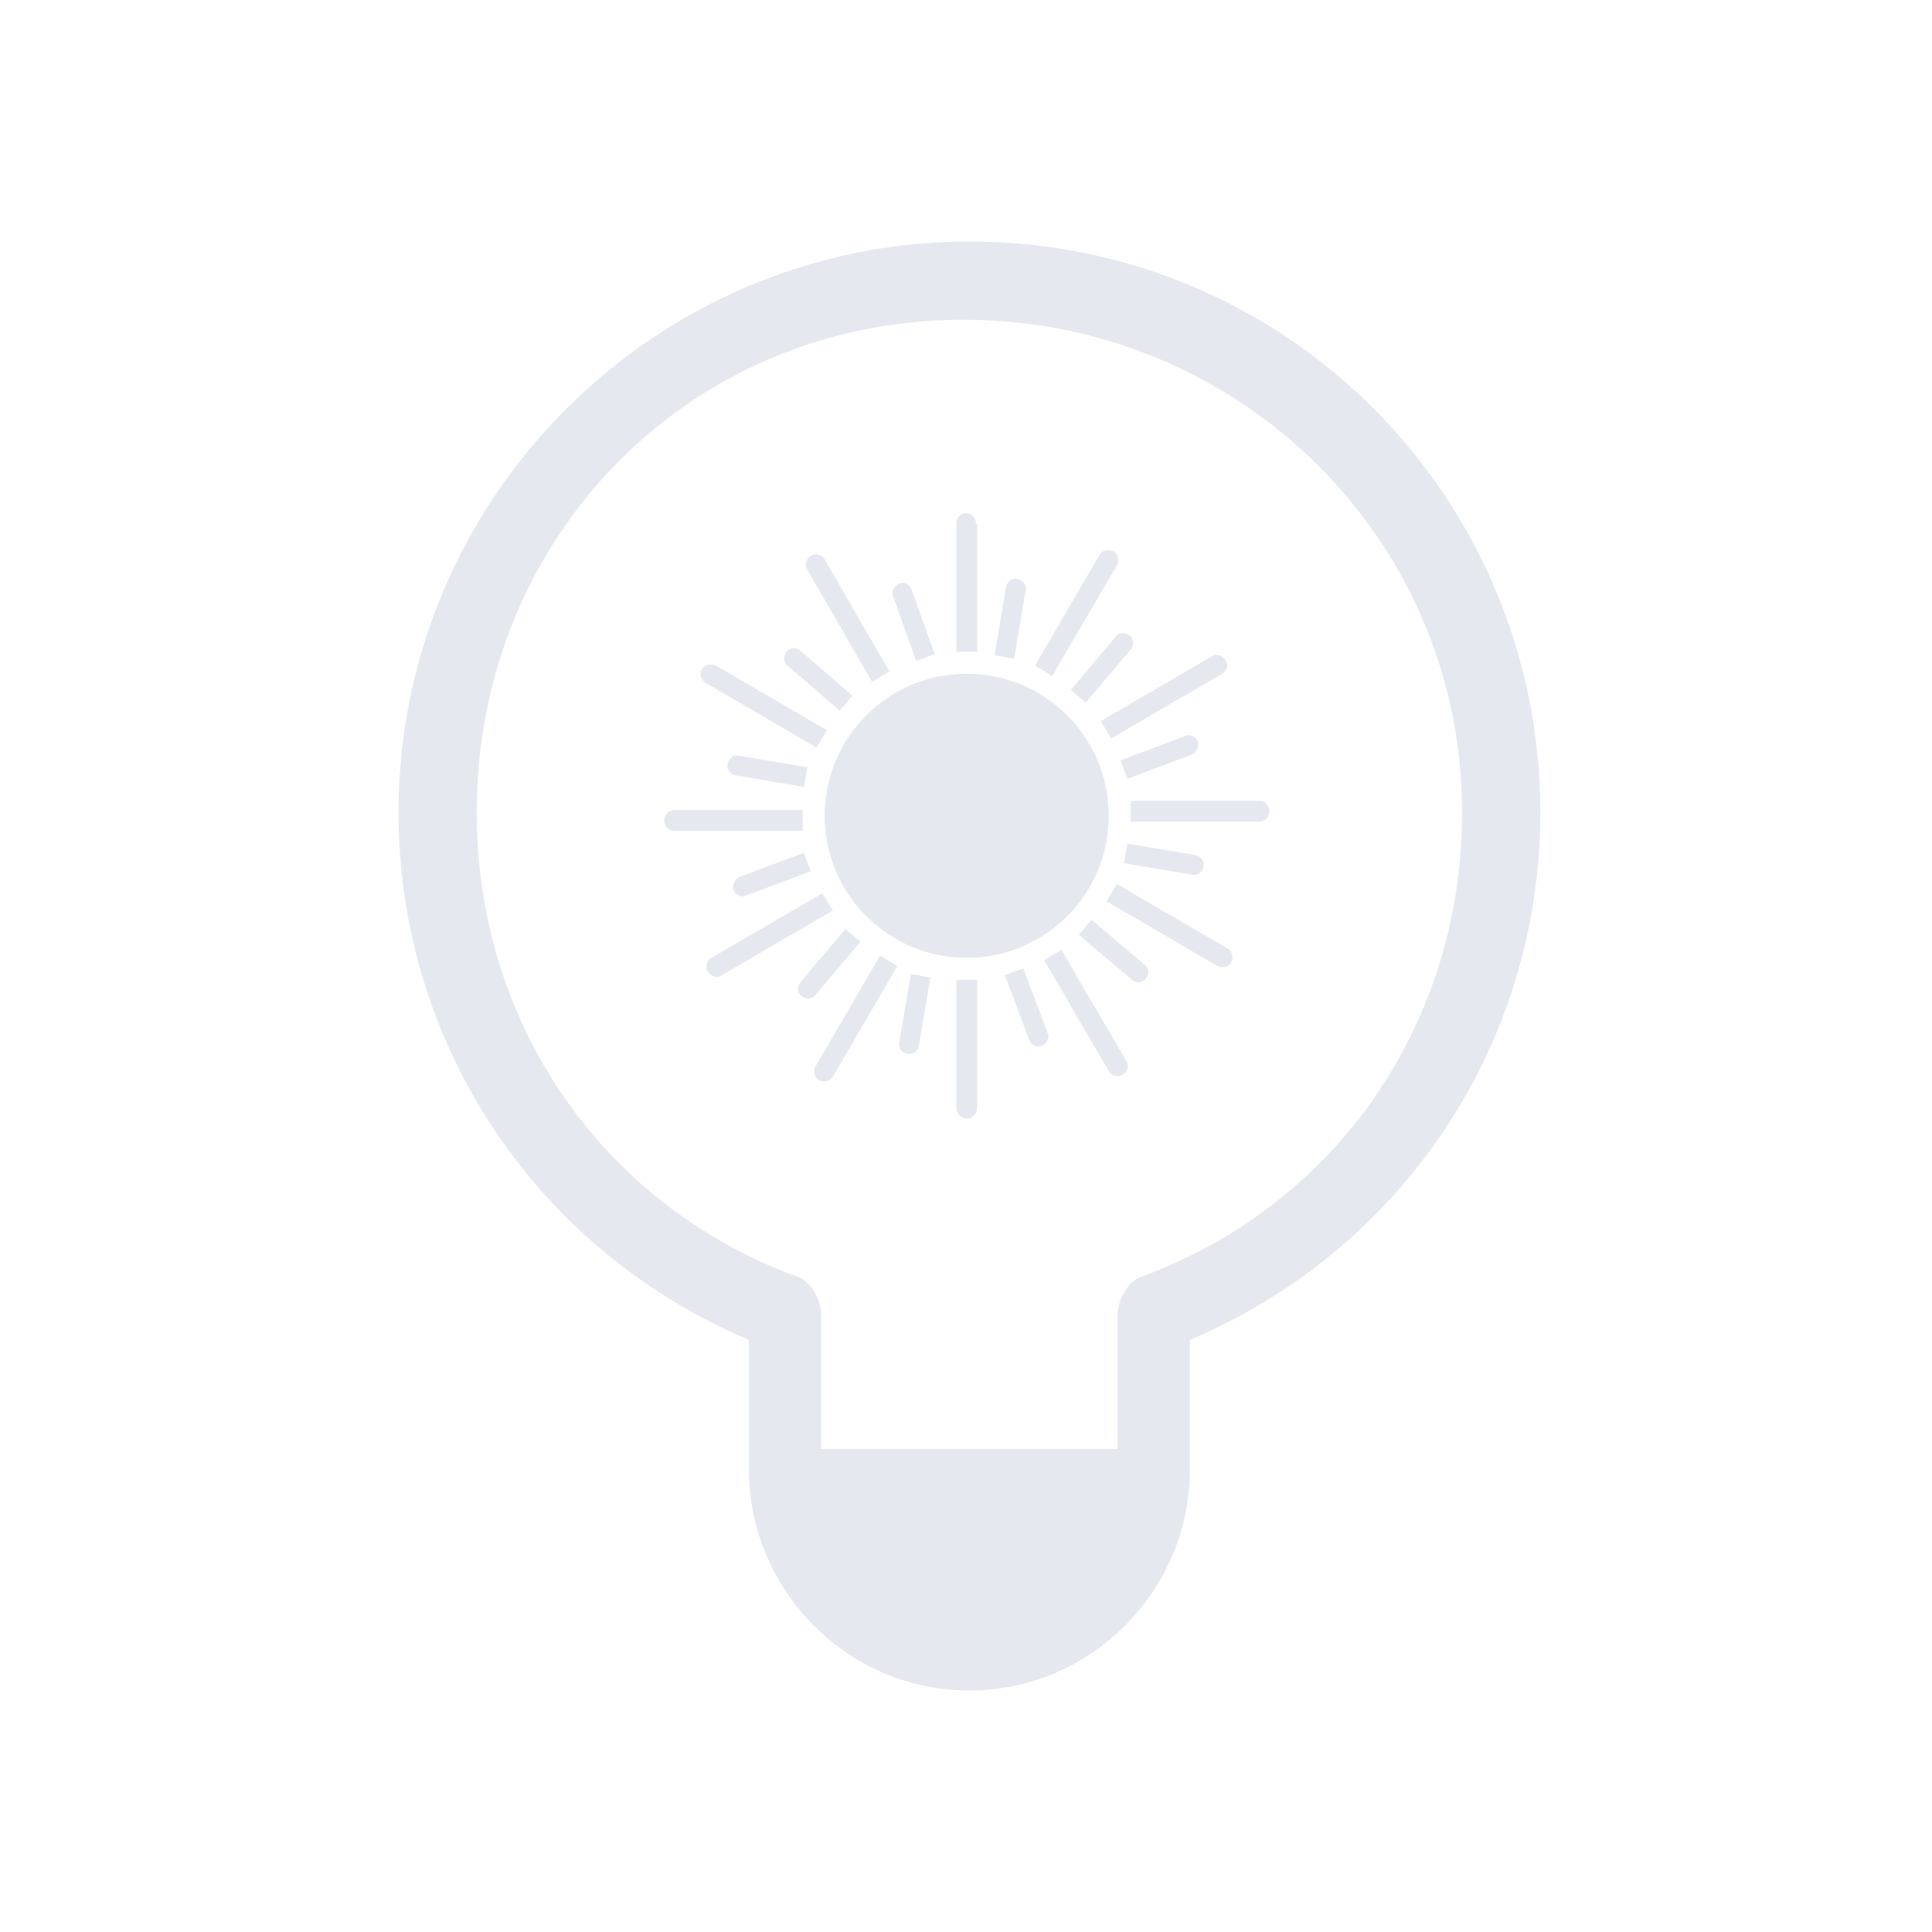 <?xml version="1.0" encoding="UTF-8" standalone="no"?>
<svg
   width="32"
   height="32"
   viewBox="0 0 32 32"
   version="1.1"
   id="svg867"
   inkscape:version="1.2.1 (9c6d41e410, 2022-07-14)"
   sodipodi:docname="redshift.svg"
   xmlns:inkscape="http://www.inkscape.org/namespaces/inkscape"
   xmlns:sodipodi="http://sodipodi.sourceforge.net/DTD/sodipodi-0.dtd"
   xmlns="http://www.w3.org/2000/svg"
   xmlns:svg="http://www.w3.org/2000/svg"
   xmlns:rdf="http://www.w3.org/1999/02/22-rdf-syntax-ns#"
   xmlns:cc="http://creativecommons.org/ns#"
   xmlns:dc="http://purl.org/dc/elements/1.1/">
  <defs
     id="defs3871">
    <style
       type="text/css"
       id="current-color-scheme">.ColorScheme-Text { color:#d1d5e9; }
</style>
  </defs>
  <sodipodi:namedview
     inkscape:object-paths="true"
     guideopacity="0.627"
     guidecolor="#0000ff"
     inkscape:bbox-nodes="true"
     inkscape:snap-intersection-paths="true"
     inkscape:snap-bbox="true"
     id="base"
     pagecolor="#000000"
     bordercolor="#fb0000"
     borderopacity="1"
     inkscape:pageopacity="0"
     inkscape:pageshadow="2"
     inkscape:zoom="7.9999996"
     inkscape:cx="1.8125001"
     inkscape:cy="29.312501"
     inkscape:document-units="px"
     inkscape:current-layer="layer1"
     inkscape:document-rotation="0"
     showgrid="true"
     inkscape:window-width="1920"
     inkscape:window-height="1004"
     inkscape:window-x="0"
     inkscape:window-y="0"
     inkscape:window-maximized="1"
     units="px"
     inkscape:snap-bbox-edge-midpoints="false"
     inkscape:lockguides="true"
     inkscape:pagecheckerboard="true"
     inkscape:showpageshadow="false"
     inkscape:deskcolor="#000000">
    <inkscape:grid
       type="xygrid"
       id="grid899"
       originx="0"
       originy="0" />
  </sodipodi:namedview>
  <g
     inkscape:label="Layer 1"
     inkscape:groupmode="layer"
     id="layer1">
    <g
       id="redshift-status-on">
      <rect
         y="0"
         x="3.5527137e-15"
         height="32"
         width="32"
         id="rect910"
         style="opacity:0.003;fill:#d1d5e9;fill-opacity:1;stroke-width:1" />
      <ellipse
         cx="16.012"
         cy="13.512"
         id="circle2"
         style="fill:#e5e9ef;fill-opacity:1;stroke-width:0.191"
         class="ColorScheme-Text"
         rx="2.353"
         ry="2.353" />
      <path
         d="M 15.175,10.949 15.481,10.834 15.098,9.763 C 15.06,9.667 14.964,9.629 14.888,9.667 14.811,9.705 14.754,9.801 14.792,9.877 Z"
         id="path4"
         style="fill:#e5e9ef;fill-opacity:1;stroke-width:0.191"
         class="ColorScheme-Text" />
      <path
         d="M 16.166,8.672 C 16.166,8.577 16.09,8.5 15.994,8.5 c -0.096,0 -0.153,0.077 -0.153,0.172 v 2.124 h 0.344 V 8.672 Z"
         id="path6"
         style="fill:#e5e9ef;fill-opacity:1;stroke-width:0.191"
         class="ColorScheme-Text" />
      <path
         d="m 15.841,18.353 c 0,0.096 0.077,0.172 0.172,0.172 0.096,0 0.172,-0.077 0.172,-0.172 v -2.124 h -0.344 z"
         id="path8"
         style="fill:#e5e9ef;fill-opacity:1;stroke-width:0.191"
         class="ColorScheme-Text" />
      <path
         d="m 16.95,16.038 -0.306,0.115 0.402,1.071 c 0.038,0.096 0.134,0.134 0.21,0.096 0.096,-0.038 0.134,-0.134 0.096,-0.21 z"
         id="path10"
         style="fill:#e5e9ef;fill-opacity:1;stroke-width:0.191"
         class="ColorScheme-Text" />
      <path
         d="m 13.908,11.772 0.21,-0.249 -0.861,-0.746 c -0.077,-0.057 -0.172,-0.057 -0.23,0.019 -0.057,0.077 -0.057,0.172 0.019,0.23 z"
         id="path12"
         style="fill:#e5e9ef;fill-opacity:1;stroke-width:0.191"
         class="ColorScheme-Text" />
      <path
         d="m 14.444,11.293 0.287,-0.172 -1.071,-1.856 c -0.038,-0.077 -0.153,-0.115 -0.23,-0.057 -0.077,0.038 -0.115,0.153 -0.057,0.23 z"
         id="path14-3"
         style="fill:#e5e9ef;fill-opacity:1;stroke-width:0.191"
         class="ColorScheme-Text" />
      <path
         d="m 17.581,15.732 -0.287,0.172 1.071,1.837 c 0.038,0.077 0.153,0.115 0.23,0.057 0.077,-0.038 0.115,-0.153 0.057,-0.23 z"
         id="path16"
         style="fill:#e5e9ef;fill-opacity:1;stroke-width:0.191"
         class="ColorScheme-Text" />
      <path
         d="m 18.079,15.234 -0.21,0.249 0.88,0.746 c 0.077,0.057 0.172,0.057 0.23,-0.019 0.057,-0.077 0.057,-0.172 -0.019,-0.23 z"
         id="path18"
         style="fill:#e5e9ef;fill-opacity:1;stroke-width:0.191"
         class="ColorScheme-Text" />
      <path
         d="m 12.244,12.518 c -0.096,-0.019 -0.172,0.038 -0.191,0.134 -0.019,0.096 0.038,0.172 0.134,0.191 l 1.129,0.191 0.057,-0.325 z"
         id="path20"
         style="fill:#e5e9ef;fill-opacity:1;stroke-width:0.191"
         class="ColorScheme-Text" />
      <path
         d="m 11.689,11.312 1.837,1.071 0.172,-0.287 -1.837,-1.071 c -0.077,-0.038 -0.191,-0.019 -0.23,0.057 -0.057,0.077 -0.019,0.172 0.057,0.23 z"
         id="path22"
         style="fill:#e5e9ef;fill-opacity:1;stroke-width:0.191"
         class="ColorScheme-Text" />
      <path
         d="m 20.336,15.713 -1.837,-1.071 -0.172,0.287 1.837,1.071 c 0.077,0.038 0.191,0.019 0.23,-0.057 0.038,-0.077 0.019,-0.191 -0.057,-0.23 z"
         id="path24"
         style="fill:#e5e9ef;fill-opacity:1;stroke-width:0.191"
         class="ColorScheme-Text" />
      <path
         d="m 19.743,14.488 c 0.096,0.019 0.172,-0.038 0.191,-0.134 0.019,-0.096 -0.038,-0.172 -0.134,-0.191 l -1.129,-0.191 -0.057,0.325 z"
         id="path26"
         style="fill:#e5e9ef;fill-opacity:1;stroke-width:0.191"
         class="ColorScheme-Text" />
      <path
         d="m 12.148,14.737 c 0.038,0.096 0.134,0.134 0.21,0.096 l 1.071,-0.402 -0.115,-0.306 -1.071,0.402 c -0.077,0.038 -0.115,0.134 -0.096,0.21 z"
         id="path28"
         style="fill:#e5e9ef;fill-opacity:1;stroke-width:0.191"
         class="ColorScheme-Text" />
      <path
         d="m 13.296,13.417 h -2.124 c -0.096,0 -0.172,0.077 -0.172,0.172 0,0.096 0.077,0.172 0.172,0.172 h 2.124 z"
         id="path30"
         style="fill:#e5e9ef;fill-opacity:1;stroke-width:0.191"
         class="ColorScheme-Text" />
      <path
         d="M 20.853,13.264 H 18.729 v 0.344 h 2.124 c 0.096,0 0.172,-0.077 0.172,-0.172 0,-0.096 -0.077,-0.172 -0.172,-0.172 z"
         id="path32"
         style="fill:#e5e9ef;fill-opacity:1;stroke-width:0.191"
         class="ColorScheme-Text" />
      <path
         d="M 19.839,12.288 C 19.801,12.192 19.705,12.154 19.628,12.192 l -1.071,0.402 0.115,0.306 1.071,-0.402 c 0.077,-0.038 0.115,-0.134 0.096,-0.21 z"
         id="path34"
         style="fill:#e5e9ef;fill-opacity:1;stroke-width:0.191"
         class="ColorScheme-Text" />
      <path
         d="m 14.252,15.598 -0.249,-0.21 -0.746,0.88 c -0.057,0.077 -0.057,0.172 0.019,0.23 0.077,0.057 0.172,0.057 0.23,-0.019 z"
         id="path36"
         style="fill:#e5e9ef;fill-opacity:1;stroke-width:0.191"
         class="ColorScheme-Text" />
      <path
         d="m 13.621,14.794 -1.837,1.071 c -0.077,0.038 -0.115,0.153 -0.057,0.23 0.057,0.077 0.153,0.115 0.23,0.057 l 1.837,-1.071 z"
         id="path38"
         style="fill:#e5e9ef;fill-opacity:1;stroke-width:0.191"
         class="ColorScheme-Text" />
      <path
         d="m 18.404,12.231 1.837,-1.071 c 0.077,-0.038 0.115,-0.153 0.057,-0.23 -0.057,-0.077 -0.153,-0.115 -0.23,-0.057 l -1.837,1.071 z"
         id="path40"
         style="fill:#e5e9ef;fill-opacity:1;stroke-width:0.191"
         class="ColorScheme-Text" />
      <path
         d="m 17.734,11.427 0.249,0.21 0.746,-0.88 c 0.057,-0.077 0.057,-0.172 -0.019,-0.23 -0.077,-0.057 -0.172,-0.057 -0.23,0.019 z"
         id="path42"
         style="fill:#e5e9ef;fill-opacity:1;stroke-width:0.191"
         class="ColorScheme-Text" />
      <path
         d="m 14.895,17.262 c -0.019,0.096 0.038,0.172 0.134,0.191 0.096,0.019 0.172,-0.038 0.191,-0.134 l 0.191,-1.129 -0.325,-0.057 z"
         id="path44"
         style="fill:#e5e9ef;fill-opacity:1;stroke-width:0.191"
         class="ColorScheme-Text" />
      <path
         d="m 13.506,17.664 c -0.038,0.077 -0.019,0.191 0.057,0.23 0.077,0.038 0.191,0.019 0.23,-0.057 l 1.071,-1.837 -0.287,-0.172 z"
         id="path46"
         style="fill:#e5e9ef;fill-opacity:1;stroke-width:0.191"
         class="ColorScheme-Text" />
      <path
         d="m 18.5,9.361 c 0.038,-0.077 0.019,-0.191 -0.057,-0.23 -0.077,-0.038 -0.191,-0.019 -0.23,0.057 l -1.071,1.837 0.287,0.172 z"
         id="path48"
         style="fill:#e5e9ef;fill-opacity:1;stroke-width:0.191"
         class="ColorScheme-Text" />
      <path
         d="m 16.988,9.782 c 0.019,-0.096 -0.038,-0.172 -0.134,-0.191 -0.096,-0.019 -0.172,0.038 -0.191,0.134 l -0.191,1.129 0.325,0.057 z"
         id="path50"
         style="fill:#e5e9ef;fill-opacity:1;stroke-width:0.191"
         class="ColorScheme-Text" />
      <path
         d="m 16.056,4 c 5.267,0 9.457,4.249 9.457,9.456 0,3.83 -2.274,7.242 -5.806,8.738 v 2.155 C 19.707,26.324 18.091,28 16.057,28 14.022,28 12.406,26.324 12.406,24.349 V 22.195 C 8.874,20.698 6.6,17.287 6.6,13.456 6.6,8.249 10.849,4 16.057,4 Z m -2.454,20 h 4.908 v -2.225 c 0,-0.239 0.18,-0.579 0.419,-0.638 3.232,-1.197 5.287,-4.21 5.287,-7.681 0,-4.548 -3.711,-8.16 -8.26,-8.16 -4.549,0 -8.06,3.611 -8.06,8.16 0,3.471 2.055,6.484 5.287,7.681 0.239,0.06 0.419,0.399 0.419,0.638 V 24 Z M 16,25 Z"
         id="path396"
         style="fill:#e5e9ef;fill-opacity:1;stroke-width:0.043"
         sodipodi:nodetypes="cscssscsccccscssscsccccccc" />
    </g>
    <g
       id="redshift-status-off">
      <rect
         style="opacity:0.003;fill:#d1d5e9;fill-opacity:1;stroke-width:1"
         id="rect1033"
         width="32"
         height="32"
         x="32"
         y="0" />
      <path
         d="m 48.106,4 c 5.267,0 9.457,4.249 9.457,9.456 0,3.83 -2.274,7.242 -5.806,8.738 v 2.155 C 51.757,26.324 50.141,28 48.107,28 46.072,28 44.456,26.324 44.456,24.349 V 22.195 C 40.924,20.698 38.65,17.287 38.65,13.456 38.65,8.249 42.899,4 48.107,4 Z m -2.454,20 h 4.908 v -2.225 c 0,-0.239 0.18,-0.579 0.419,-0.638 3.232,-1.197 5.287,-4.21 5.287,-7.681 0,-4.548 -3.711,-8.159 -8.26,-8.159 -4.549,0 -8.06,3.61 -8.06,8.159 0,3.471 2.055,6.484 5.287,7.681 0.239,0.06 0.419,0.399 0.419,0.638 V 24 Z M 48,25 Z"
         id="path396-5"
         style="fill:#e5e9ef;fill-opacity:1;stroke-width:0.043"
         sodipodi:nodetypes="cscssscsccccscssscscccccc" />
    </g>
    <g
       id="22-22-redshift-status-off">
      <rect
         style="opacity:0.003;fill:#d1d5e9;fill-opacity:1"
         id="rect1467-9-7-9-9-4-67"
         width="22"
         height="22"
         x="-22"
         y="10" />
      <path
         d="m -10.946,13 c 3.511,0 6.304,2.833 6.304,6.304 0,2.554 -1.516,4.828 -3.87,5.825 v 1.436 C -8.512,27.883 -9.589,29 -10.946,29 c -1.357,0 -2.434,-1.117 -2.434,-2.434 V 25.13 C -15.734,24.132 -17.25,21.858 -17.25,19.304 -17.25,15.833 -14.417,13 -10.946,13 Z m -1.636,13 H -9.51 v -1.45 c 0,-0.16 0.22,-0.519 0.38,-0.559 2.155,-0.798 3.392,-2.273 3.392,-4.587 0,-3.032 -2.175,-5.206 -5.207,-5.206 -3.032,0 -5.106,2.074 -5.106,5.106 0,2.314 1.136,3.889 3.291,4.687 0.16,0.04 0.369,0.4 0.38,0.559 V 26 Z M -9,27 h -4 2 z"
         id="path396-7-9"
         style="fill:#e5e9ef;fill-opacity:1;stroke-width:0.029"
         sodipodi:nodetypes="cscssscsccccscssscscccccc" />
    </g>
    <g
       id="22-22-redshift-status-on">
      <rect
         y="10"
         x="-44"
         height="22"
         width="22"
         id="rect1467-9-7-9-9-4"
         style="opacity:0.003;fill:#d1d5e9;fill-opacity:1" />
      <ellipse
         cx="-32.975"
         cy="19.342"
         id="circle2-36"
         style="color:#d1d5e9;fill:#e5e9ef;fill-opacity:1;stroke-width:0.128"
         class="ColorScheme-Text"
         rx="1.569"
         ry="1.569" />
      <path
         d="m -33.533,17.633 0.204,-0.076 -0.255,-0.714 c -0.025,-0.064 -0.089,-0.089 -0.14,-0.064 -0.051,0.025 -0.089,0.089 -0.064,0.14 z"
         id="path4-7"
         style="color:#d1d5e9;fill:#e5e9ef;fill-opacity:1;stroke-width:0.128"
         class="ColorScheme-Text" />
      <path
         d="M -32.872,16.115 C -32.872,16.051 -32.923,16 -32.987,16 c -0.064,0 -0.102,0.051 -0.102,0.115 v 1.416 h 0.23 v -1.416 z"
         id="path6-5"
         style="color:#d1d5e9;fill:#e5e9ef;fill-opacity:1;stroke-width:0.128"
         class="ColorScheme-Text" />
      <path
         d="m -33.089,22.569 c 0,0.064 0.051,0.115 0.115,0.115 0.064,0 0.115,-0.051 0.115,-0.115 v -1.416 h -0.23 z"
         id="path8-3"
         style="color:#d1d5e9;fill:#e5e9ef;fill-opacity:1;stroke-width:0.128"
         class="ColorScheme-Text" />
      <path
         d="m -32.35,21.025 -0.204,0.077 0.268,0.714 c 0.025,0.064 0.089,0.089 0.14,0.064 0.064,-0.026 0.089,-0.089 0.064,-0.14 z"
         id="path10-5"
         style="color:#d1d5e9;fill:#e5e9ef;fill-opacity:1;stroke-width:0.128"
         class="ColorScheme-Text" />
      <path
         d="m -34.378,18.181 0.14,-0.166 -0.574,-0.497 c -0.051,-0.038 -0.115,-0.038 -0.153,0.013 -0.038,0.051 -0.038,0.115 0.013,0.153 z"
         id="path12-6"
         style="color:#d1d5e9;fill:#e5e9ef;fill-opacity:1;stroke-width:0.128"
         class="ColorScheme-Text" />
      <path
         d="m -34.021,17.862 0.191,-0.115 -0.714,-1.237 c -0.025,-0.051 -0.102,-0.077 -0.153,-0.038 -0.051,0.025 -0.077,0.102 -0.038,0.153 z"
         id="path14-3-29"
         style="color:#d1d5e9;fill:#e5e9ef;fill-opacity:1;stroke-width:0.128"
         class="ColorScheme-Text" />
      <path
         d="m -31.929,20.821 -0.191,0.115 0.714,1.224 c 0.025,0.051 0.102,0.077 0.153,0.038 0.051,-0.026 0.077,-0.102 0.038,-0.153 z"
         id="path16-1"
         style="color:#d1d5e9;fill:#e5e9ef;fill-opacity:1;stroke-width:0.128"
         class="ColorScheme-Text" />
      <path
         d="m -31.598,20.49 -0.14,0.166 0.587,0.497 c 0.051,0.038 0.115,0.038 0.153,-0.013 0.038,-0.051 0.038,-0.115 -0.013,-0.153 z"
         id="path18-2"
         style="color:#d1d5e9;fill:#e5e9ef;fill-opacity:1;stroke-width:0.128"
         class="ColorScheme-Text" />
      <path
         d="m -35.488,18.678 c -0.064,-0.013 -0.115,0.025 -0.128,0.089 -0.013,0.064 0.025,0.115 0.089,0.128 l 0.753,0.128 0.038,-0.217 z"
         id="path20-7"
         style="color:#d1d5e9;fill:#e5e9ef;fill-opacity:1;stroke-width:0.128"
         class="ColorScheme-Text" />
      <path
         d="m -35.858,17.875 1.224,0.714 0.115,-0.191 -1.224,-0.714 c -0.051,-0.025 -0.128,-0.013 -0.153,0.038 -0.038,0.051 -0.013,0.115 0.038,0.153 z"
         id="path22-0"
         style="color:#d1d5e9;fill:#e5e9ef;fill-opacity:1;stroke-width:0.128"
         class="ColorScheme-Text" />
      <path
         d="m -30.092,20.808 -1.224,-0.714 -0.115,0.191 1.224,0.714 c 0.051,0.026 0.128,0.013 0.153,-0.038 0.025,-0.051 0.013,-0.128 -0.038,-0.153 z"
         id="path24-9"
         style="color:#d1d5e9;fill:#e5e9ef;fill-opacity:1;stroke-width:0.128"
         class="ColorScheme-Text" />
      <path
         d="m -30.488,19.992 c 0.064,0.013 0.115,-0.026 0.128,-0.089 0.013,-0.064 -0.025,-0.115 -0.089,-0.128 l -0.753,-0.128 -0.038,0.217 z"
         id="path26-3"
         style="color:#d1d5e9;fill:#e5e9ef;fill-opacity:1;stroke-width:0.128"
         class="ColorScheme-Text" />
      <path
         d="m -35.551,20.158 c 0.025,0.064 0.089,0.089 0.14,0.064 l 0.714,-0.268 -0.077,-0.204 -0.714,0.268 c -0.051,0.026 -0.077,0.089 -0.064,0.14 z"
         id="path28-60"
         style="color:#d1d5e9;fill:#e5e9ef;fill-opacity:1;stroke-width:0.128"
         class="ColorScheme-Text" />
      <path
         d="m -34.786,19.278 h -1.416 c -0.064,0 -0.115,0.051 -0.115,0.115 0,0.064 0.051,0.115 0.115,0.115 h 1.416 z"
         id="path30-6"
         style="color:#d1d5e9;fill:#e5e9ef;fill-opacity:1;stroke-width:0.128"
         class="ColorScheme-Text" />
      <path
         d="m -29.748,19.176 h -1.416 v 0.23 h 1.416 c 0.064,0 0.115,-0.051 0.115,-0.115 0,-0.064 -0.051,-0.115 -0.115,-0.115 z"
         id="path32-2"
         style="color:#d1d5e9;fill:#e5e9ef;fill-opacity:1;stroke-width:0.128"
         class="ColorScheme-Text" />
      <path
         d="m -30.424,18.525 c -0.025,-0.064 -0.089,-0.089 -0.14,-0.064 l -0.714,0.268 0.077,0.204 0.714,-0.268 c 0.051,-0.025 0.077,-0.089 0.064,-0.14 z"
         id="path34-6"
         style="color:#d1d5e9;fill:#e5e9ef;fill-opacity:1;stroke-width:0.128"
         class="ColorScheme-Text" />
      <path
         d="m -34.148,20.732 -0.166,-0.14 -0.497,0.587 c -0.038,0.051 -0.038,0.115 0.013,0.153 0.051,0.038 0.115,0.038 0.153,-0.013 z"
         id="path36-1"
         style="color:#d1d5e9;fill:#e5e9ef;fill-opacity:1;stroke-width:0.128"
         class="ColorScheme-Text" />
      <path
         d="m -34.569,20.196 -1.224,0.714 c -0.051,0.026 -0.076,0.102 -0.038,0.153 0.038,0.051 0.102,0.077 0.153,0.038 l 1.224,-0.714 z"
         id="path38-8"
         style="color:#d1d5e9;fill:#e5e9ef;fill-opacity:1;stroke-width:0.128"
         class="ColorScheme-Text" />
      <path
         d="m -31.381,18.487 1.224,-0.714 c 0.051,-0.025 0.077,-0.102 0.038,-0.153 -0.038,-0.051 -0.102,-0.077 -0.153,-0.038 l -1.224,0.714 z"
         id="path40-7"
         style="color:#d1d5e9;fill:#e5e9ef;fill-opacity:1;stroke-width:0.128"
         class="ColorScheme-Text" />
      <path
         d="m -31.827,17.951 0.166,0.14 0.497,-0.587 c 0.038,-0.051 0.038,-0.115 -0.013,-0.153 -0.051,-0.038 -0.115,-0.038 -0.153,0.013 z"
         id="path42-9"
         style="color:#d1d5e9;fill:#e5e9ef;fill-opacity:1;stroke-width:0.128"
         class="ColorScheme-Text" />
      <path
         d="m -33.72,21.842 c -0.013,0.064 0.025,0.115 0.089,0.128 0.064,0.013 0.115,-0.026 0.128,-0.089 l 0.128,-0.753 -0.217,-0.038 z"
         id="path44-2"
         style="color:#d1d5e9;fill:#e5e9ef;fill-opacity:1;stroke-width:0.128"
         class="ColorScheme-Text" />
      <path
         d="m -34.646,22.109 c -0.025,0.051 -0.013,0.128 0.038,0.153 0.051,0.026 0.128,0.013 0.153,-0.038 l 0.714,-1.224 -0.191,-0.115 z"
         id="path46-0"
         style="color:#d1d5e9;fill:#e5e9ef;fill-opacity:1;stroke-width:0.128"
         class="ColorScheme-Text" />
      <path
         d="m -31.317,16.574 c 0.025,-0.051 0.013,-0.128 -0.038,-0.153 -0.051,-0.025 -0.128,-0.013 -0.153,0.038 l -0.714,1.224 0.191,0.115 z"
         id="path48-2"
         style="color:#d1d5e9;fill:#e5e9ef;fill-opacity:1;stroke-width:0.128"
         class="ColorScheme-Text" />
      <path
         d="m -32.325,16.855 c 0.013,-0.064 -0.025,-0.115 -0.089,-0.128 -0.064,-0.013 -0.115,0.025 -0.128,0.089 l -0.128,0.753 0.217,0.038 z"
         id="path50-3"
         style="color:#d1d5e9;fill:#e5e9ef;fill-opacity:1;stroke-width:0.128"
         class="ColorScheme-Text" />
      <path
         d="m -32.946,13 c 3.511,0 6.304,2.833 6.304,6.304 0,2.554 -1.516,4.828 -3.87,5.825 v 1.436 c 0,1.317 -1.077,2.434 -2.434,2.434 -1.357,0 -2.434,-1.117 -2.434,-2.434 V 25.13 C -37.734,24.132 -39.25,21.858 -39.25,19.304 -39.25,15.833 -36.417,13 -32.946,13 Z m -1.636,13 H -31.51 v -1.45 c 0,-0.16 0.22,-0.519 0.38,-0.559 2.155,-0.798 3.392,-2.273 3.392,-4.587 0,-3.032 -2.175,-5.206 -5.207,-5.206 -3.032,0 -5.106,2.074 -5.106,5.106 0,2.314 1.136,3.889 3.291,4.687 0.16,0.04 0.369,0.4 0.38,0.559 V 26 Z M -31,27 h -4 2 z"
         id="path396-7-9-3"
         style="fill:#e5e9ef;fill-opacity:1;stroke-width:0.029"
         sodipodi:nodetypes="cscssscsccccscssscscccccc" />
    </g>
  </g>
</svg>
